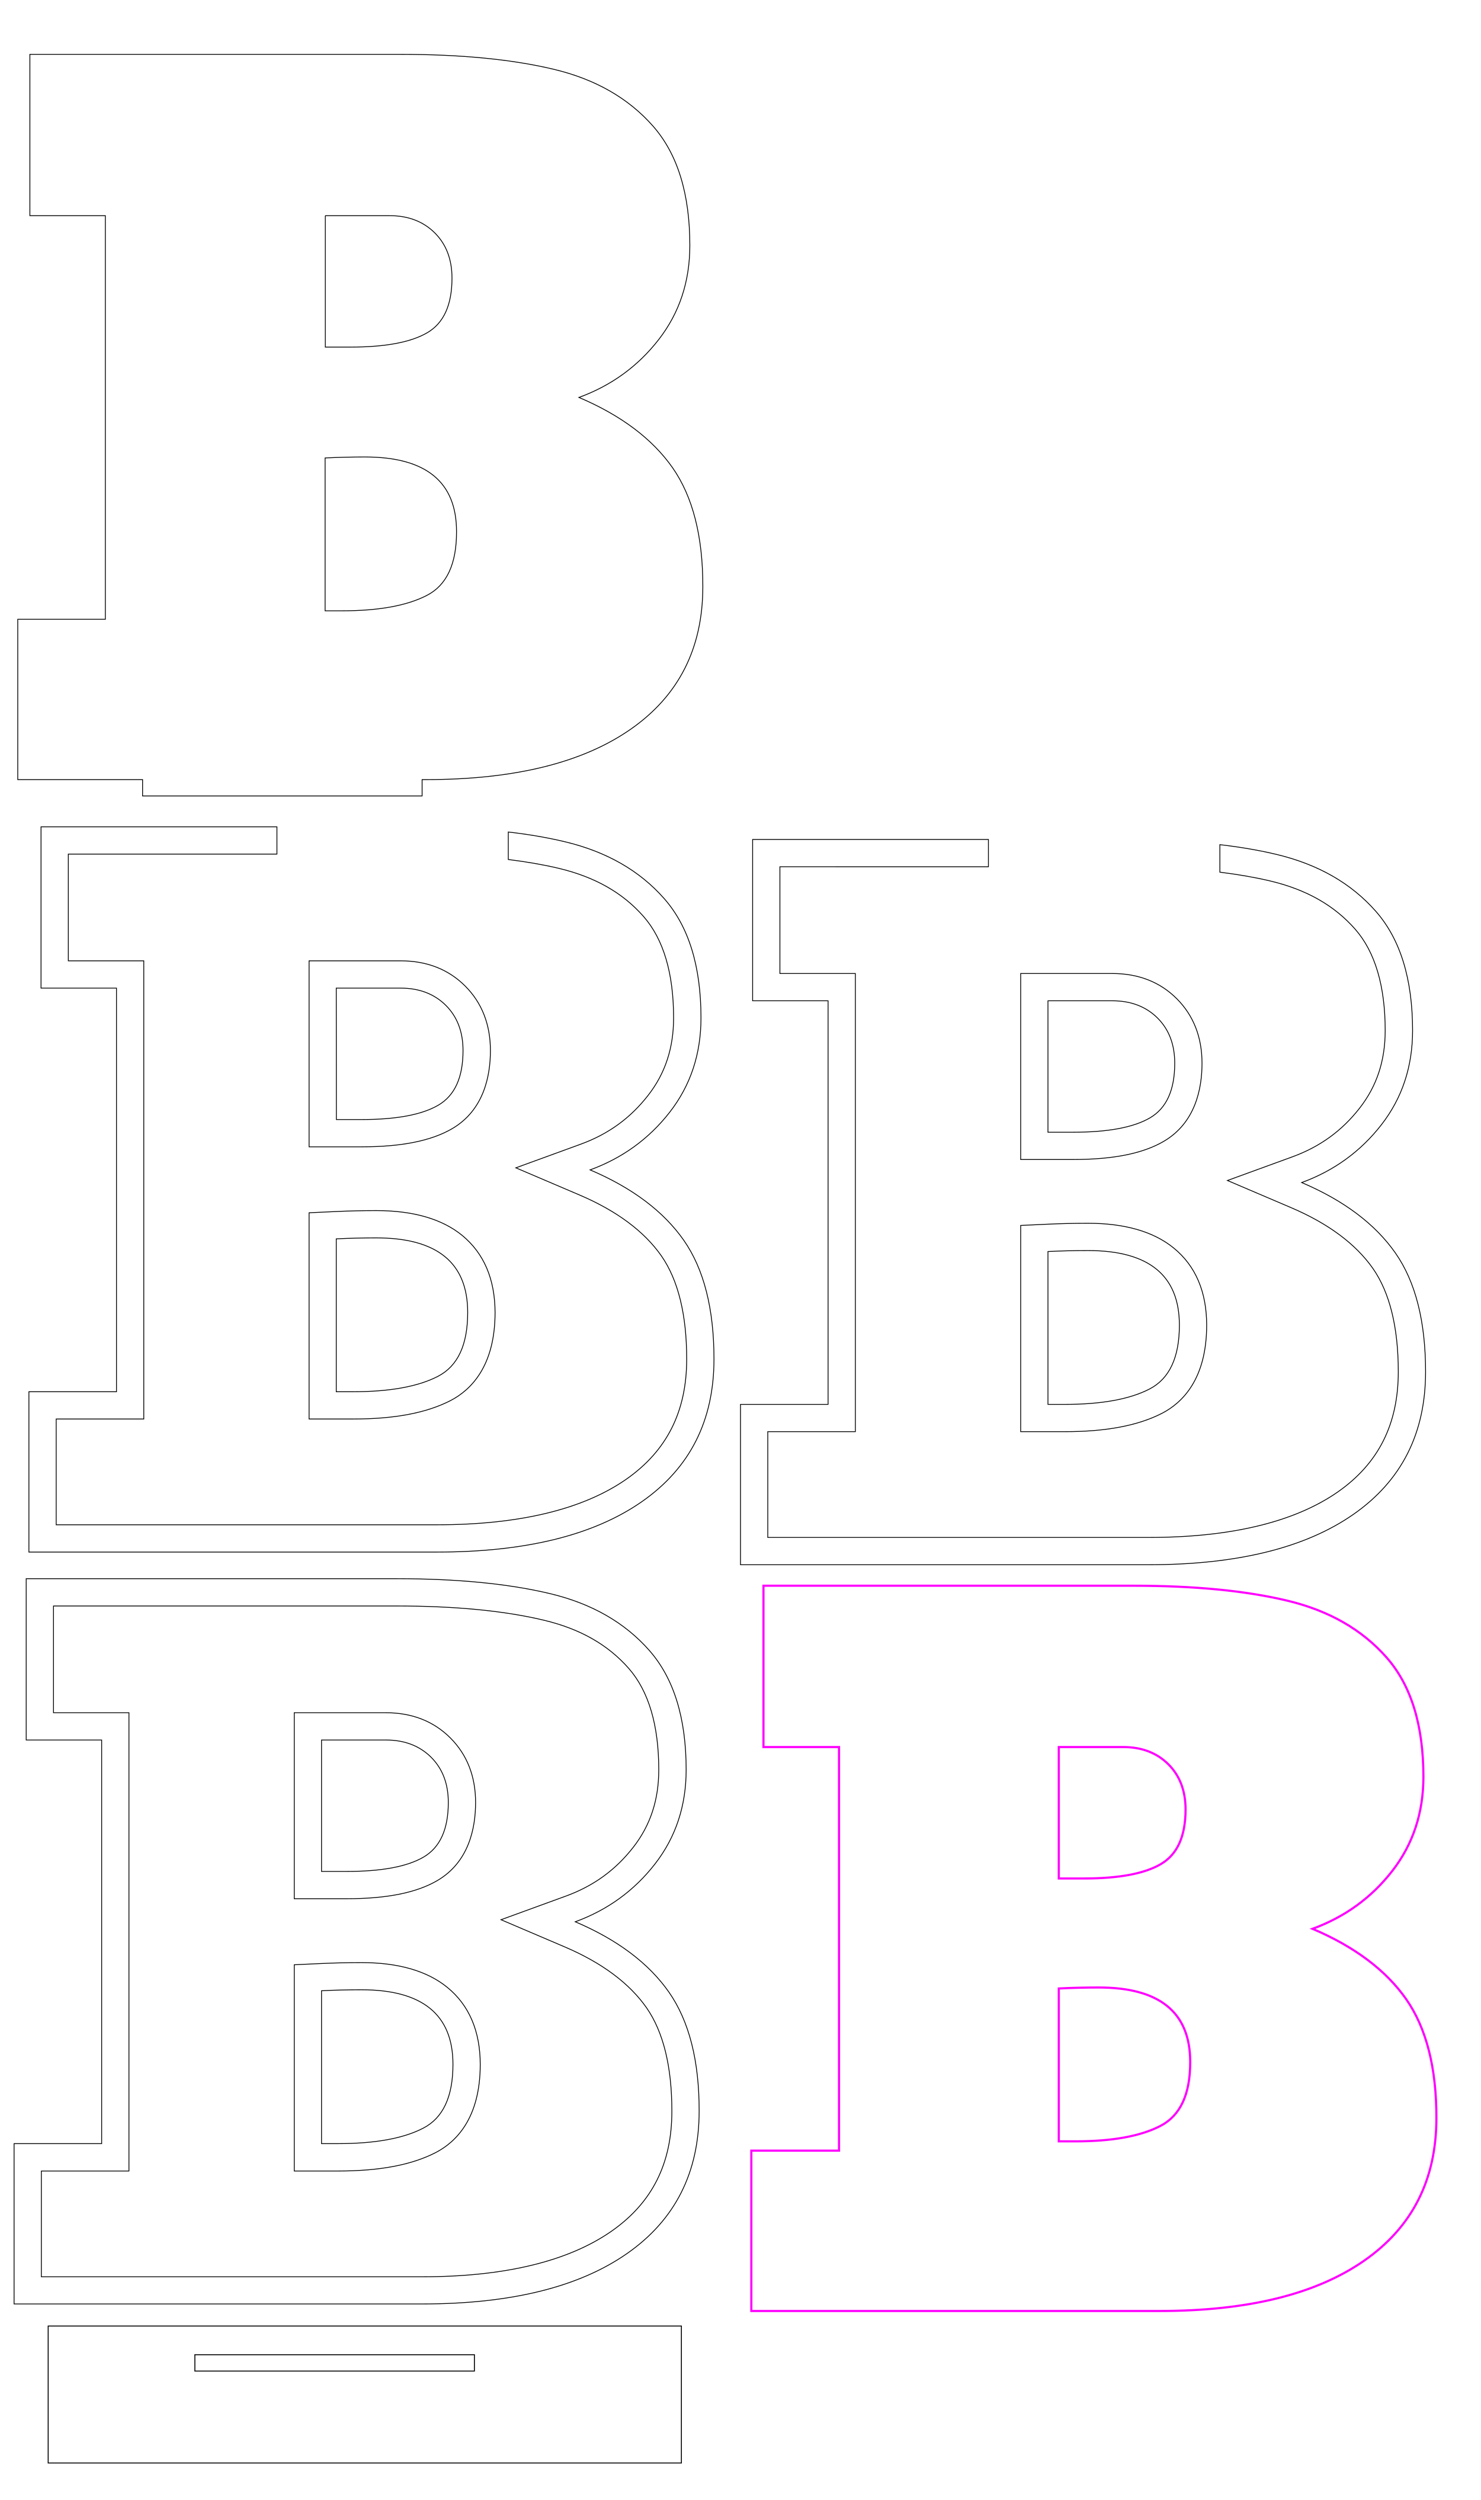 <?xml version="1.0" encoding="utf-8"?>
<!-- Generator: Adobe Illustrator 25.0.0, SVG Export Plug-In . SVG Version: 6.00 Build 0)  -->
<svg version="1.1" id="Layer_1" xmlns="http://www.w3.org/2000/svg" xmlns:xlink="http://www.w3.org/1999/xlink" x="0px" y="0px"
	 width="1368px" height="2309.2px" viewBox="0 0 1368 2309.2" style="enable-background:new 0 0 1368 2309.2;" xml:space="preserve"
	>
<style type="text/css">
	.st0{fill:none;stroke:#000000;stroke-width:0.75;stroke-miterlimit:10;}
	.st1{fill:none;stroke:#000000;stroke-width:0.871;stroke-miterlimit:10;}
	.st2{fill:none;stroke:#000000;stroke-width:0.749;stroke-miterlimit:10;}
	.st3{fill:none;stroke:#FF00FF;stroke-width:2;stroke-miterlimit:10;}
</style>
<path class="st0" d="M417.7,1042.5c29.2-17.1,35.3-48.6,35.3-72.1c0-24-7.8-44.1-23.3-59.6c-15.5-15.5-35.5-23.3-59.6-23.3h-84.6
	v171.8h48.4C370.9,1059.3,398.3,1053.8,417.7,1042.5z M310.6,912.7h59.4c17.2,0,31.1,5.3,41.8,15.9c10.6,10.6,15.9,24.5,15.9,41.8
	c0,24.7-7.6,41.5-22.8,50.4c-15.2,8.9-38.9,13.3-71,13.3h-23.2L310.6,912.7L310.6,912.7z"/>
<path class="st0" d="M426.9,1141.1c-18.6-15.2-45.3-22.9-79.2-22.9c-12.8,0-25.6,0.3-38.2,0.9l-24,1.1v190.5h40.7
	c38.3,0,67.7-5.6,89.9-17c18.8-9.7,41.2-31.7,41.2-81.4C457.2,1181.5,447,1157.6,426.9,1141.1z M404.5,1271.3
	c-18.4,9.5-44.5,14.2-78.4,14.2h-15.5v-141.2c12.1-0.6,24.4-0.9,37-0.9c56.2,0,84.4,23,84.4,68.9
	C432,1242.2,422.9,1261.8,404.5,1271.3z"/>
<path class="st0" d="M631.6,1145.6c-18.7-26.7-47.5-48.4-86.5-65c29.8-10.9,54.4-28.7,73.6-53.4c19.2-24.7,28.8-53.7,28.8-87
	c0-47.6-11.3-84.4-34-110.2c-22.7-25.8-53.2-43.3-91.7-52.5c-15.9-3.8-33.3-6.8-52.3-9v25.4c16.8,2.1,32.4,4.8,46.4,8.1
	c33.6,8,59.3,22.6,78.6,44.6c18.4,21,27.7,52.5,27.7,93.6c0,27.8-7.7,51.2-23.5,71.5c-16.4,21.1-36.8,35.9-62.4,45.2l-59.8,21.8
	l58.6,25c34.5,14.7,59.9,33.6,75.8,56.3c15.5,22.3,23.4,54.3,23.4,95.3c0,48.5-18.3,84.8-55.9,111.1c-40,27.8-98.7,42-174.6,42H51.9
	v-97.7h80.9V887.5H63.1v-98.6h192.7v-25.2H37.9v149h69.7v372.8H26.7v148.1h377.1c81.5,0,144.5-15.5,189-46.5
	c44.5-31,66.7-74.9,66.7-131.7C659.5,1208.9,650.2,1172.3,631.6,1145.6z"/>
<path class="st0" d="M404,1737c29.2-17.1,35.3-48.6,35.3-72.1c0-24-7.8-44.1-23.3-59.6c-15.5-15.5-35.5-23.3-59.6-23.3h-84.6v171.8
	h48.4C357.3,1753.8,384.7,1748.3,404,1737z M297,1607.2h59.4c17.2,0,31.1,5.3,41.8,15.9c10.6,10.6,15.9,24.5,15.9,41.8
	c0,24.7-7.6,41.5-22.8,50.4c-15.2,8.9-38.9,13.3-71,13.3H297L297,1607.2L297,1607.2z"/>
<path class="st0" d="M413.2,1835.7c-18.6-15.2-45.3-22.9-79.2-22.9c-12.8,0-25.6,0.3-38.2,0.9l-24,1.1v190.5h40.7
	c38.3,0,67.7-5.6,89.9-17c18.8-9.7,41.2-31.7,41.2-81.4C443.6,1876.1,433.3,1852.1,413.2,1835.7z M390.8,1965.8
	c-18.4,9.5-44.5,14.2-78.4,14.2H297v-141.2c12.1-0.6,24.4-0.9,37-0.9c56.2,0,84.4,23,84.4,68.9
	C418.4,1936.7,409.2,1956.4,390.8,1965.8z"/>
<path class="st0" d="M617.9,1840.1c-18.7-26.7-47.5-48.4-86.5-65c29.8-10.9,54.4-28.7,73.6-53.4c19.2-24.7,28.8-53.7,28.8-87
	c0-47.6-11.3-84.4-34-110.2c-22.7-25.8-53.2-43.3-91.7-52.5c-38.5-9.2-85.8-13.8-142.1-13.8H24.2v149h69.7v372.8H13v148.1h377.1
	c81.5,0,144.5-15.5,189-46.5c44.5-31,66.7-74.9,66.7-131.7C645.9,1903.4,636.5,1866.8,617.9,1840.1z M564.7,2061
	c-40,27.8-98.7,42-174.6,42H38.2v-97.7h80.9V1582H49.4v-98.6H366c54,0,99.8,4.4,136.2,13.1c33.6,8,59.3,22.6,78.6,44.6
	c18.4,21,27.7,52.5,27.7,93.6c0,27.8-7.7,51.2-23.5,71.5c-16.4,21.1-36.8,35.9-62.4,45.2l-59.8,21.8l58.6,25
	c34.5,14.7,59.9,33.6,75.8,56.3c15.5,22.3,23.4,54.3,23.4,95.3C620.7,1998.4,602.4,2034.7,564.7,2061z"/>
<path class="st1" d="M44.5,2148.5V2275h584.9v-126.5H44.5z M438.2,2190.1H180V2175h258.2L438.2,2190.1L438.2,2190.1z"/>
<path class="st2" d="M621.3,432.1c-18.7-26.7-47.5-48.4-86.5-65c29.8-10.9,54.4-28.7,73.6-53.4c19.2-24.7,28.8-53.7,28.8-87
	c0-47.6-11.3-84.4-34-110.2C580.5,90.7,550,73.2,511.5,64c-38.5-9.2-85.8-13.8-142.1-13.8H27.6v149h69.7V572H16.4v148.1h115.3v15.1
	h258.2v-15.1h3.6c81.5,0,144.5-15.5,189-46.5c44.5-31,66.7-74.9,66.7-131.7C649.3,495.4,639.9,458.8,621.3,432.1z M300.4,199.2h59.4
	c17.2,0,31.1,5.3,41.8,15.9c10.6,10.6,15.9,24.5,15.9,41.8c0,24.7-7.6,41.5-22.8,50.4c-15.2,8.9-38.9,13.3-71,13.3h-23.2V199.2z
	 M394.2,550c-18.4,9.5-44.5,14.2-78.4,14.2h-15.5V423c12.1-0.6,24.4-0.9,37-0.9c56.2,0,84.4,23,84.4,68.9
	C421.8,520.9,412.6,540.6,394.2,550z"/>
<path class="st3" d="M1298.9,1846.6c-18.7-26.7-47.5-48.4-86.5-65c29.8-10.9,54.4-28.7,73.6-53.4c19.2-24.7,28.8-53.7,28.8-87
	c0-47.6-11.3-84.4-34-110.2c-22.7-25.8-53.2-43.3-91.7-52.5c-38.5-9.2-85.8-13.8-142.1-13.8H705.2v149H775v372.8H694v148.1h377.1
	c81.5,0,144.5-15.5,189-46.5c44.5-31,66.7-74.9,66.7-131.7C1326.9,1909.9,1317.5,1873.3,1298.9,1846.6z M978,1613.7h59.4
	c17.2,0,31.1,5.3,41.8,15.9c10.6,10.6,15.9,24.5,15.9,41.8c0,24.7-7.6,41.5-22.8,50.4c-15.2,8.9-38.9,13.3-71,13.3H978L978,1613.7
	L978,1613.7z M1071.8,1963.7c-18.4,9.5-44.5,14.2-78.4,14.2H978v-141.2c12.1-0.6,24.4-0.9,37-0.9c56.2,0,84.4,23,84.4,68.9
	C1099.4,1934.6,1090.2,1954.2,1071.8,1963.7z"/>
<g>
	<path class="st0" d="M1075,1054.2c29.2-17.1,35.3-48.6,35.3-72.1c0-24-7.8-44.1-23.3-59.6c-15.5-15.5-35.5-23.3-59.6-23.3h-84.6
		V1071h48.4C1028.3,1071,1055.7,1065.5,1075,1054.2z M968,924.4h59.4c17.2,0,31.1,5.3,41.8,15.9c10.6,10.6,15.9,24.5,15.9,41.8
		c0,24.7-7.6,41.5-22.8,50.4c-15.2,8.9-38.9,13.3-71,13.3H968L968,924.4L968,924.4z"/>
	<path class="st0" d="M1084.2,1152.8c-18.6-15.2-45.3-22.9-79.2-22.9c-12.8,0-25.6,0.3-38.2,0.9l-24,1.1v190.5h40.7
		c38.3,0,67.7-5.6,89.9-17c18.8-9.7,41.2-31.7,41.2-81.4C1114.6,1193.2,1104.3,1169.2,1084.2,1152.8z M1061.8,1283
		c-18.4,9.5-44.5,14.2-78.4,14.2H968V1156c12.1-0.6,24.4-0.9,37-0.9c56.2,0,84.4,23,84.4,68.9
		C1089.4,1253.8,1080.2,1273.5,1061.8,1283z"/>
	<path class="st0" d="M1288.9,1157.3c-18.7-26.7-47.5-48.4-86.5-65c29.8-10.9,54.4-28.7,73.6-53.4c19.2-24.7,28.8-53.7,28.8-87
		c0-47.6-11.3-84.4-34-110.2c-22.7-25.8-53.2-43.3-91.7-52.5c-15.9-3.8-33.3-6.8-52.3-9v25.4c16.8,2.1,32.4,4.8,46.4,8.1
		c33.6,8,59.3,22.6,78.6,44.6c18.4,21,27.7,52.5,27.7,93.6c0,27.8-7.7,51.2-23.5,71.5c-16.4,21.1-36.8,35.9-62.4,45.2l-59.8,21.8
		l58.6,25c34.5,14.7,59.9,33.6,75.8,56.3c15.5,22.3,23.4,54.3,23.4,95.3c0,48.5-18.3,84.8-55.9,111.1c-40,27.8-98.7,42-174.6,42
		H709.2v-97.7h80.9V899.2h-69.7v-98.6H913v-25.2H695.2v149h69.7v372.8H684v148.1h377.1c81.5,0,144.5-15.5,189-46.5
		c44.5-31,66.7-74.9,66.7-131.7C1316.8,1220.5,1307.5,1183.9,1288.9,1157.3z"/>
</g>
</svg>
